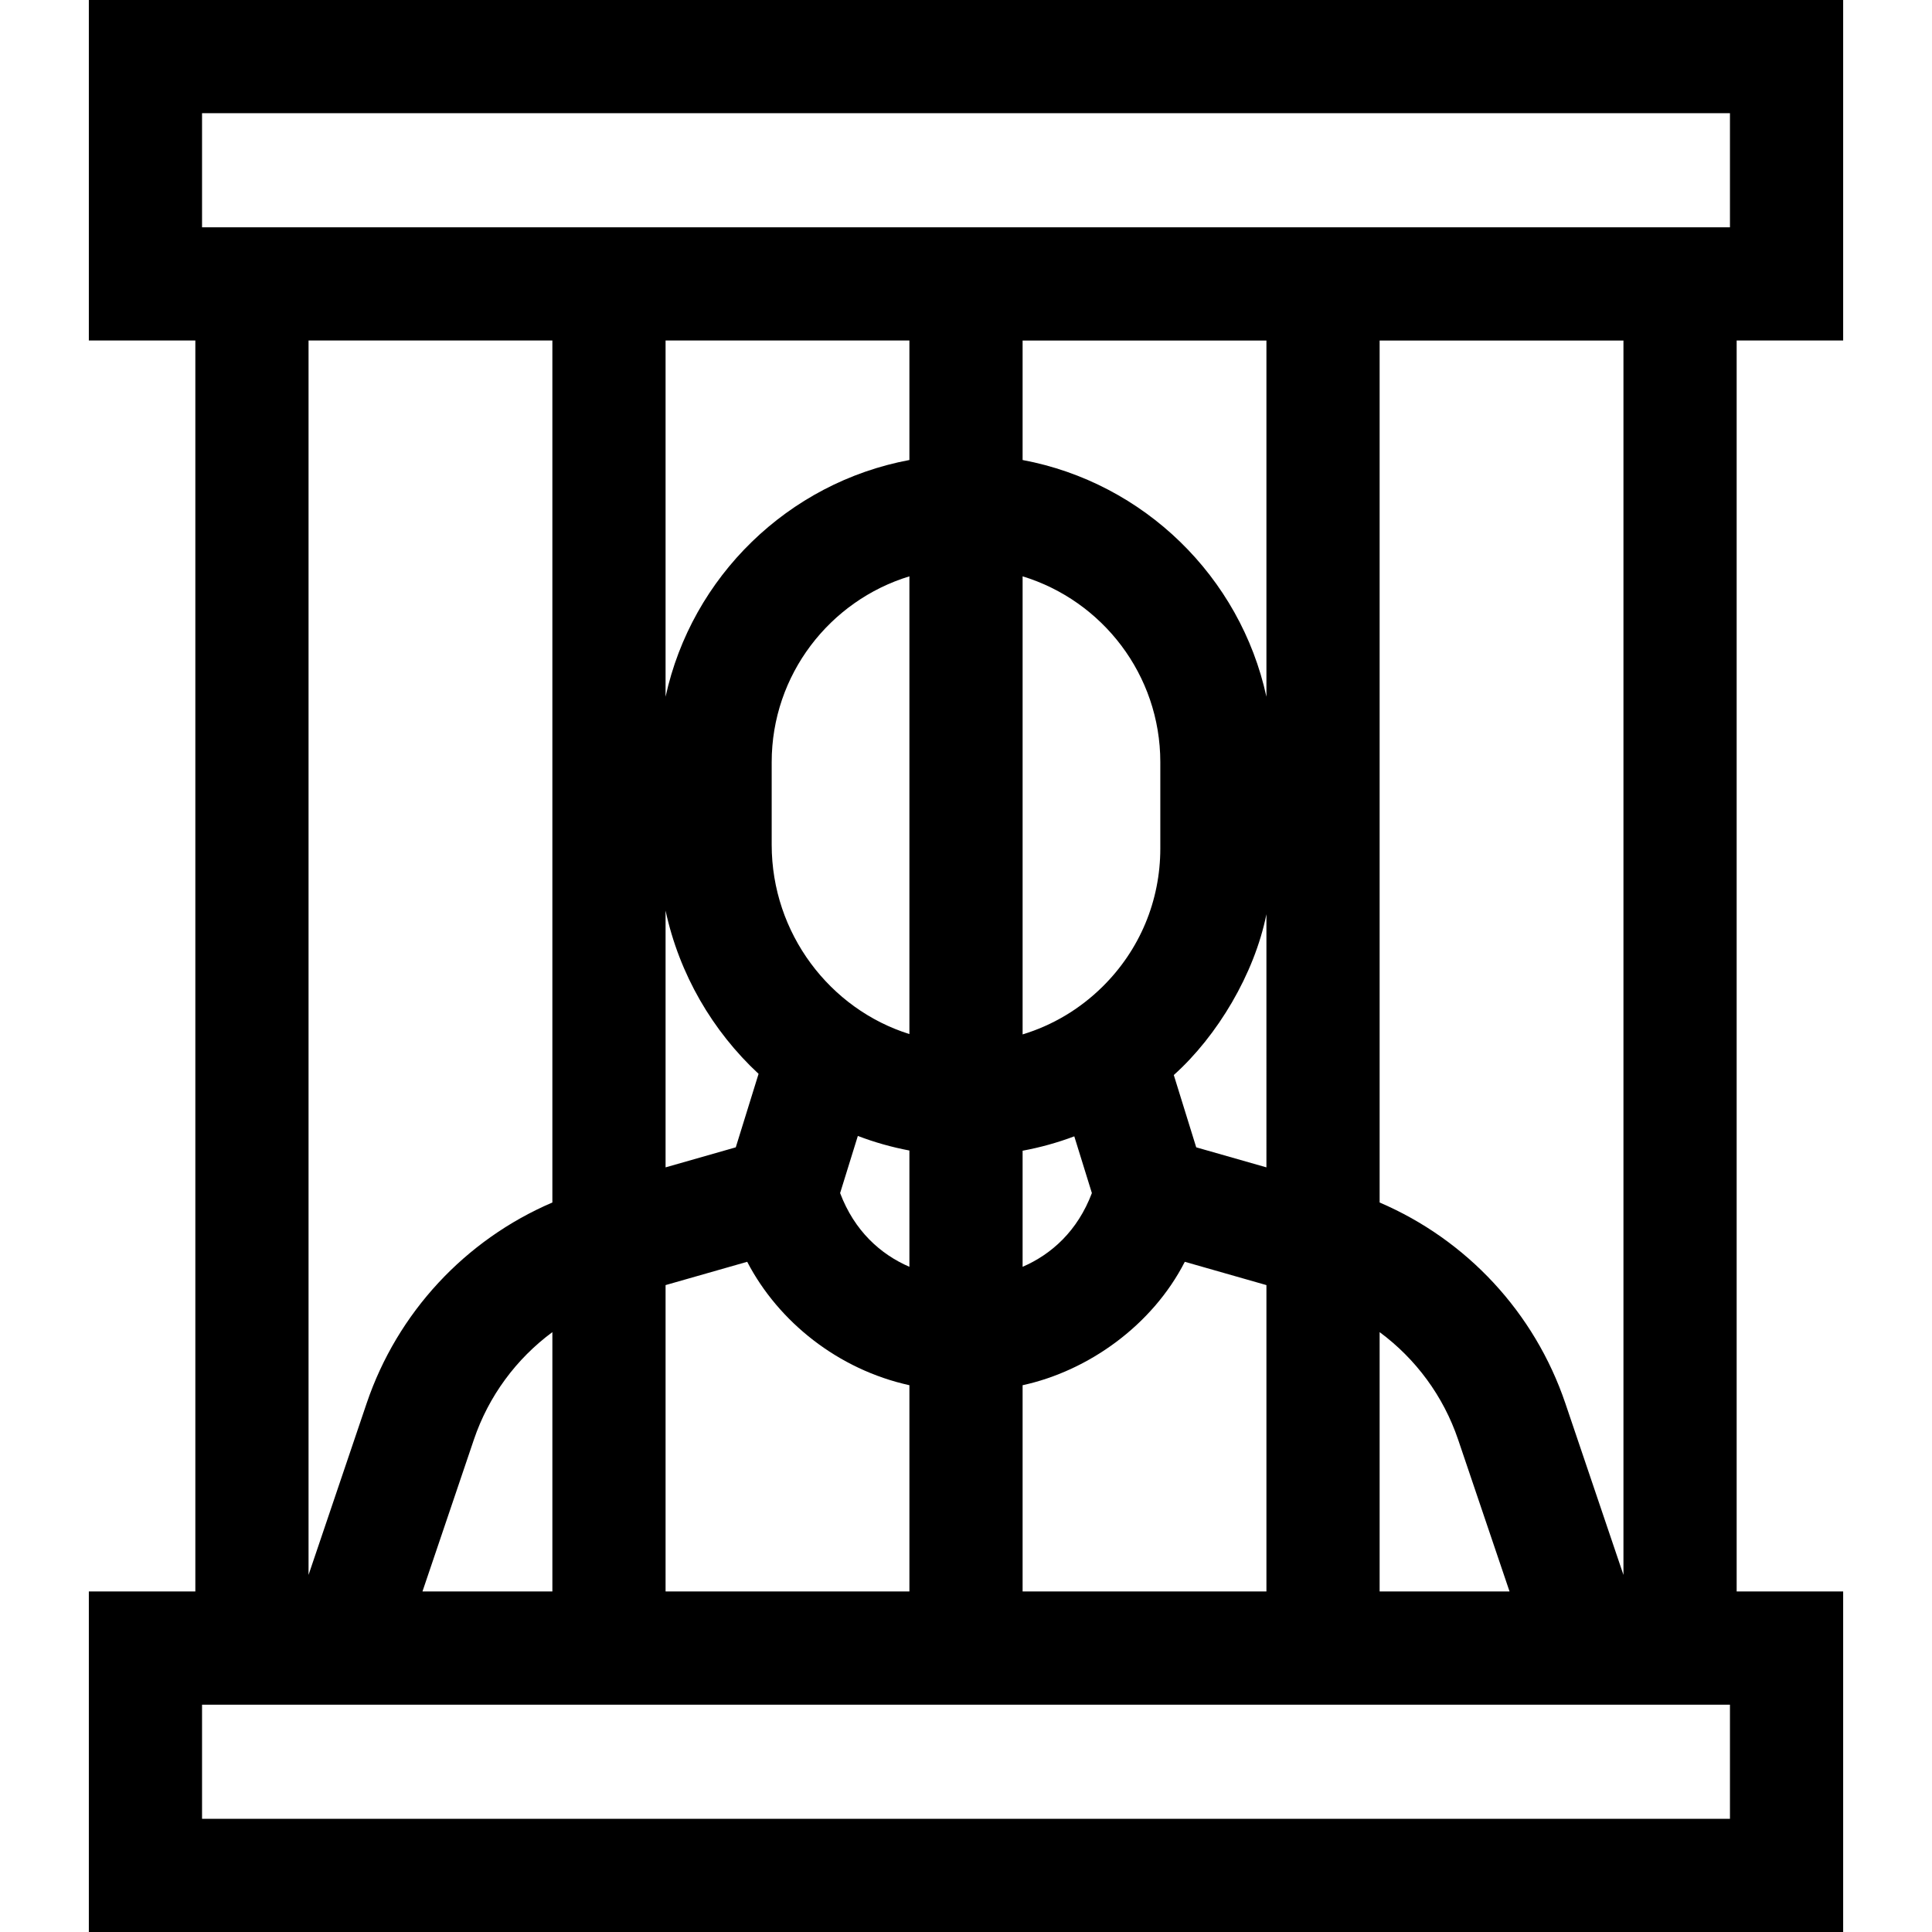<svg id="Capa_1" enable-background="new 0 0 512 512" height="512" viewBox="0 0 512 512" width="512" xmlns="http://www.w3.org/2000/svg"><path d="m488.457 90.242v-90.242h-464.914v90.242h28.225v331.516h-28.225v90.242h464.914v-90.242h-28.225v-331.516zm-434.914-60.242h404.914v30.242h-404.914zm187.458 60.242v31.665c-32.139 6.007-57.688 30.924-64.617 62.732v-94.397zm94.615 219.124-18.606-5.311-5.942-19.162c11.55-10.347 21.37-26.792 24.548-42.611zm-159.232-68.04c3.647 16.891 12.443 31.917 24.645 43.255l-6.039 19.474-18.606 5.311zm64.617 32.712c-21.067-6.593-36.496-26.682-36.496-50.189v-21.854c0-23.178 15.396-42.823 36.496-49.261zm-13.665 26.996c4.387 1.685 8.96 2.971 13.665 3.868v30.815c-7.627-3.298-14.561-9.474-18.361-19.541zm43.665 3.918c4.69-.867 9.267-2.146 13.697-3.81l4.662 15.035c-3.799 10.066-10.732 16.241-18.359 19.54zm36.494-80.111c0 13.882-5.441 26.897-15.322 36.65-6.035 5.958-13.285 10.246-21.172 12.639v-121.395c21.099 6.438 36.494 26.082 36.494 49.26zm-161.111 196.917h-34.428l13.624-40.237c3.914-11.559 11.254-21.435 20.805-28.493v68.73zm30-81.194 21.63-6.175c8.29 15.941 24.163 28.57 42.987 32.706v54.662h-64.617zm94.617 26.531c17.311-3.748 34.338-15.79 42.985-32.706l21.63 6.175v81.194h-64.615zm94.615-14.068c9.55 7.058 16.891 16.935 20.805 28.493l13.624 40.237h-34.428v-68.73zm-30-168.387c-6.928-31.808-32.477-56.725-64.615-62.732v-31.666h64.615zm-189.232-94.398v228.432c-23.057 9.875-41.064 29.137-49.221 53.225l-15.395 45.471v-327.128zm312.073 391.758h-404.914v-30.242h404.914zm-28.225-64.629-15.396-45.471c-8.156-24.088-26.163-43.35-49.22-53.225v-228.433h64.616z"/></svg>